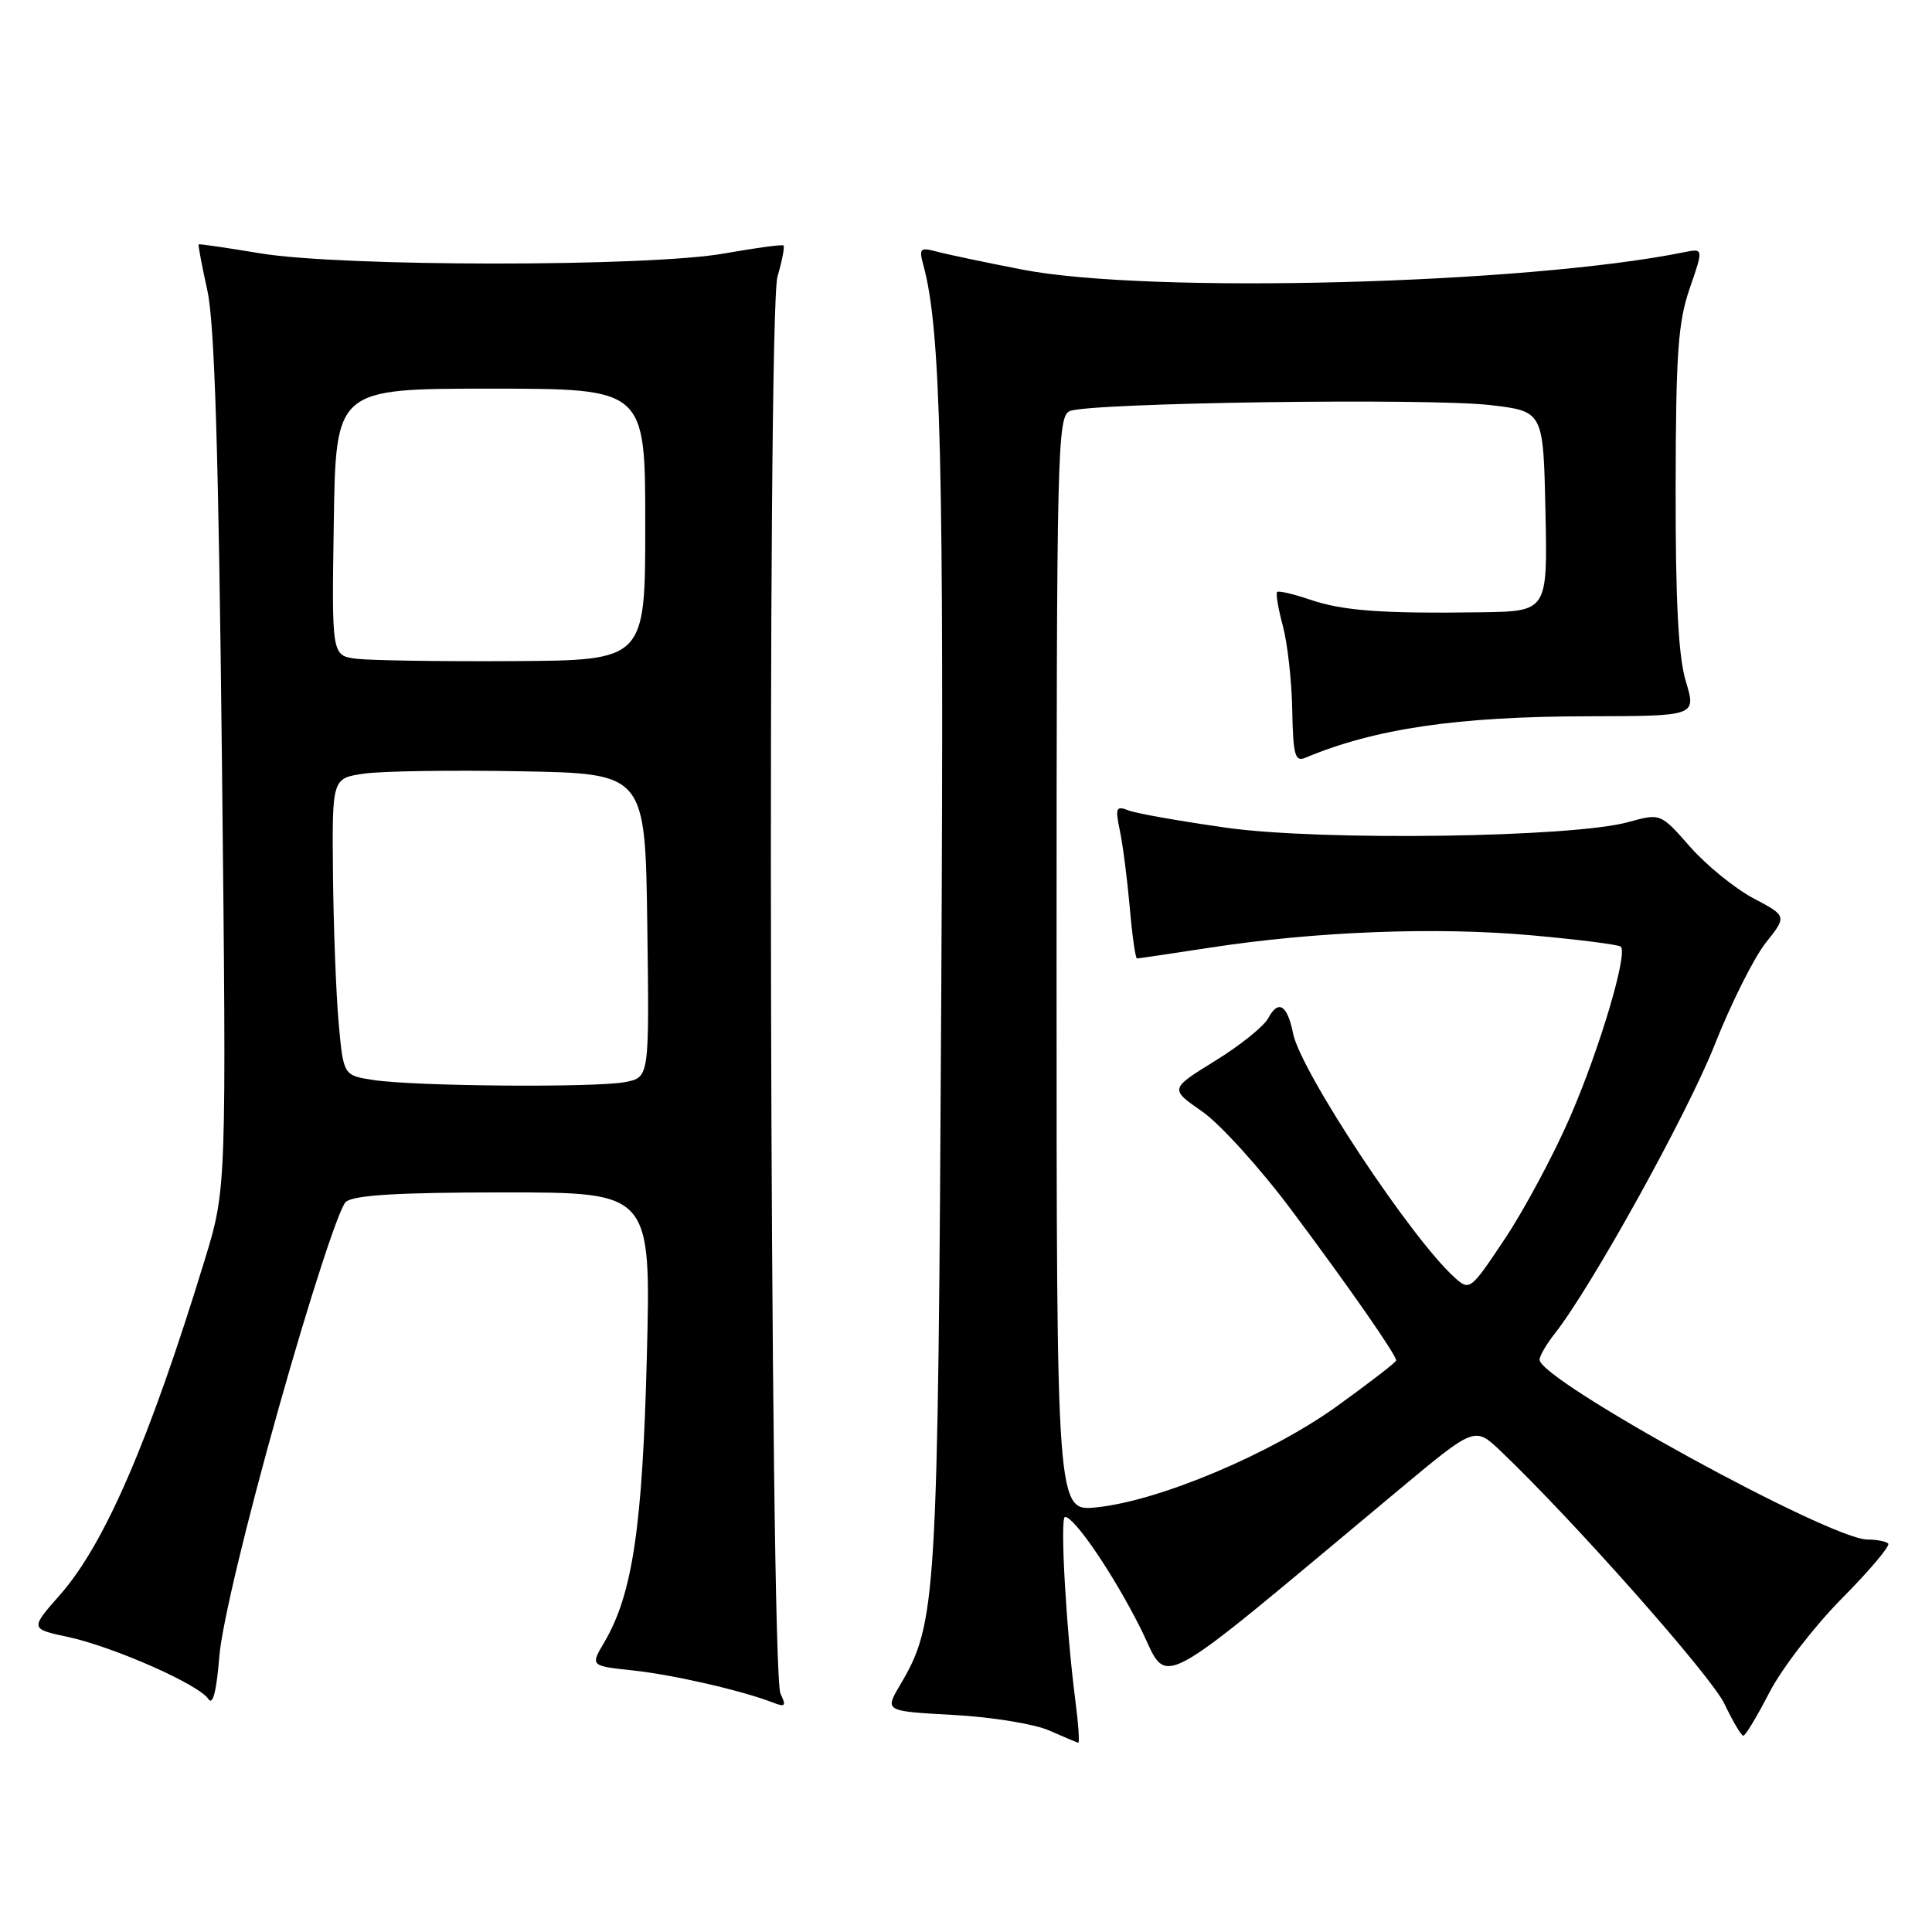 <?xml version="1.0" encoding="UTF-8" standalone="no"?>
<!DOCTYPE svg PUBLIC "-//W3C//DTD SVG 1.1//EN" "http://www.w3.org/Graphics/SVG/1.1/DTD/svg11.dtd" >
<svg xmlns="http://www.w3.org/2000/svg" xmlns:xlink="http://www.w3.org/1999/xlink" version="1.1" viewBox="0 0 256 256">
 <g >
 <path fill="currentColor"
d=" M 142.48 225.25 C 141.27 215.90 140.43 201.00 141.12 201.00 C 142.37 201.00 147.53 208.60 151.08 215.66 C 155.09 223.63 151.77 225.41 185.46 197.32 C 195.42 189.02 195.42 189.02 198.83 192.26 C 208.48 201.45 226.75 222.08 228.50 225.77 C 229.60 228.08 230.72 229.98 231.00 229.99 C 231.28 229.99 232.83 227.41 234.46 224.25 C 236.09 221.09 240.42 215.48 244.08 211.78 C 247.74 208.09 250.49 204.82 250.20 204.53 C 249.91 204.24 248.68 204.00 247.47 204.00 C 242.49 204.00 204.00 182.89 204.00 180.16 C 204.00 179.67 204.91 178.11 206.02 176.70 C 210.90 170.50 223.55 147.65 227.18 138.50 C 229.35 133.00 232.41 126.90 233.96 124.94 C 236.79 121.38 236.79 121.38 232.32 119.02 C 229.87 117.71 226.10 114.65 223.94 112.20 C 220.03 107.75 220.03 107.75 215.76 108.93 C 208.38 110.98 175.08 111.45 162.50 109.68 C 156.45 108.82 150.64 107.80 149.59 107.40 C 147.87 106.74 147.75 107.00 148.39 110.08 C 148.79 111.96 149.37 116.54 149.70 120.25 C 150.02 123.96 150.45 127.00 150.66 127.00 C 150.86 127.00 155.18 126.36 160.26 125.58 C 174.35 123.41 190.28 122.80 202.89 123.93 C 209.15 124.49 214.50 125.17 214.77 125.44 C 215.71 126.38 211.97 138.96 208.07 147.95 C 205.91 152.94 202.03 160.19 199.46 164.06 C 194.86 170.98 194.74 171.07 192.77 169.30 C 187.02 164.15 172.35 141.98 171.34 136.94 C 170.58 133.14 169.39 132.41 168.05 134.91 C 167.47 136.00 164.29 138.55 160.99 140.58 C 154.99 144.29 154.99 144.29 159.31 147.29 C 161.68 148.94 167.02 154.84 171.17 160.40 C 178.80 170.61 185.00 179.52 185.00 180.27 C 185.00 180.49 181.48 183.21 177.18 186.31 C 168.36 192.66 153.59 198.88 145.30 199.73 C 140.00 200.28 140.00 200.28 140.00 127.75 C 140.00 59.62 140.11 55.17 141.75 54.47 C 144.34 53.36 189.37 52.72 197.50 53.68 C 204.50 54.50 204.50 54.50 204.78 67.75 C 205.06 81.00 205.06 81.00 196.28 81.13 C 183.10 81.32 177.91 80.94 173.54 79.44 C 171.36 78.70 169.42 78.25 169.22 78.44 C 169.03 78.64 169.37 80.67 169.99 82.95 C 170.60 85.23 171.16 90.24 171.23 94.09 C 171.34 100.02 171.60 100.98 172.93 100.42 C 182.19 96.54 193.06 94.94 210.47 94.91 C 224.77 94.88 224.77 94.88 223.38 90.28 C 222.39 86.97 222.01 79.75 222.03 64.59 C 222.06 46.81 222.35 42.67 223.90 38.20 C 225.73 32.90 225.73 32.90 223.11 33.43 C 202.16 37.66 152.27 38.97 135.50 35.73 C 130.55 34.77 125.42 33.69 124.09 33.33 C 121.93 32.75 121.75 32.93 122.34 35.09 C 124.67 43.57 125.10 61.24 124.72 132.00 C 124.28 212.55 124.13 215.03 119.25 223.30 C 117.22 226.74 117.22 226.74 126.36 227.24 C 131.39 227.51 137.07 228.44 139.00 229.29 C 140.93 230.14 142.66 230.87 142.87 230.92 C 143.07 230.96 142.89 228.41 142.48 225.25 Z  M 36.95 186.50 C 41.06 171.90 44.96 159.95 45.83 159.25 C 46.95 158.35 52.76 158.00 66.82 158.00 C 86.26 158.00 86.26 158.00 85.71 179.75 C 85.14 202.37 83.81 211.26 80.07 217.61 C 78.22 220.74 78.22 220.74 83.86 221.34 C 89.22 221.92 98.27 223.99 102.42 225.60 C 104.06 226.24 104.21 226.06 103.42 224.42 C 102.01 221.48 101.62 41.47 103.02 36.65 C 103.64 34.54 103.99 32.68 103.82 32.53 C 103.64 32.37 100.12 32.85 96.00 33.58 C 85.94 35.38 45.33 35.36 34.50 33.57 C 30.10 32.84 26.42 32.30 26.33 32.38 C 26.23 32.45 26.75 35.21 27.48 38.51 C 28.44 42.87 28.96 59.87 29.41 101.00 C 30.02 157.50 30.02 157.50 27.11 167.00 C 19.79 190.91 13.87 204.59 7.98 211.29 C 3.98 215.83 3.98 215.83 8.99 216.90 C 15.02 218.20 26.38 223.21 27.61 225.13 C 28.20 226.03 28.69 224.10 29.06 219.50 C 29.39 215.35 32.61 201.90 36.95 186.50 Z  M 49.50 143.11 C 45.50 142.50 45.50 142.50 44.87 135.50 C 44.53 131.65 44.19 122.79 44.12 115.81 C 44.00 103.12 44.00 103.12 48.25 102.51 C 50.59 102.17 59.92 102.03 69.00 102.20 C 85.50 102.50 85.50 102.50 85.77 122.62 C 86.04 142.74 86.04 142.74 82.90 143.37 C 79.06 144.14 55.03 143.95 49.50 143.11 Z  M 47.23 87.29 C 43.95 86.87 43.95 86.87 44.23 69.18 C 44.50 51.50 44.50 51.50 65.00 51.50 C 85.50 51.50 85.50 51.50 85.50 69.50 C 85.50 87.50 85.50 87.50 68.00 87.60 C 58.38 87.66 49.03 87.51 47.23 87.29 Z "/>
</g>
</svg>